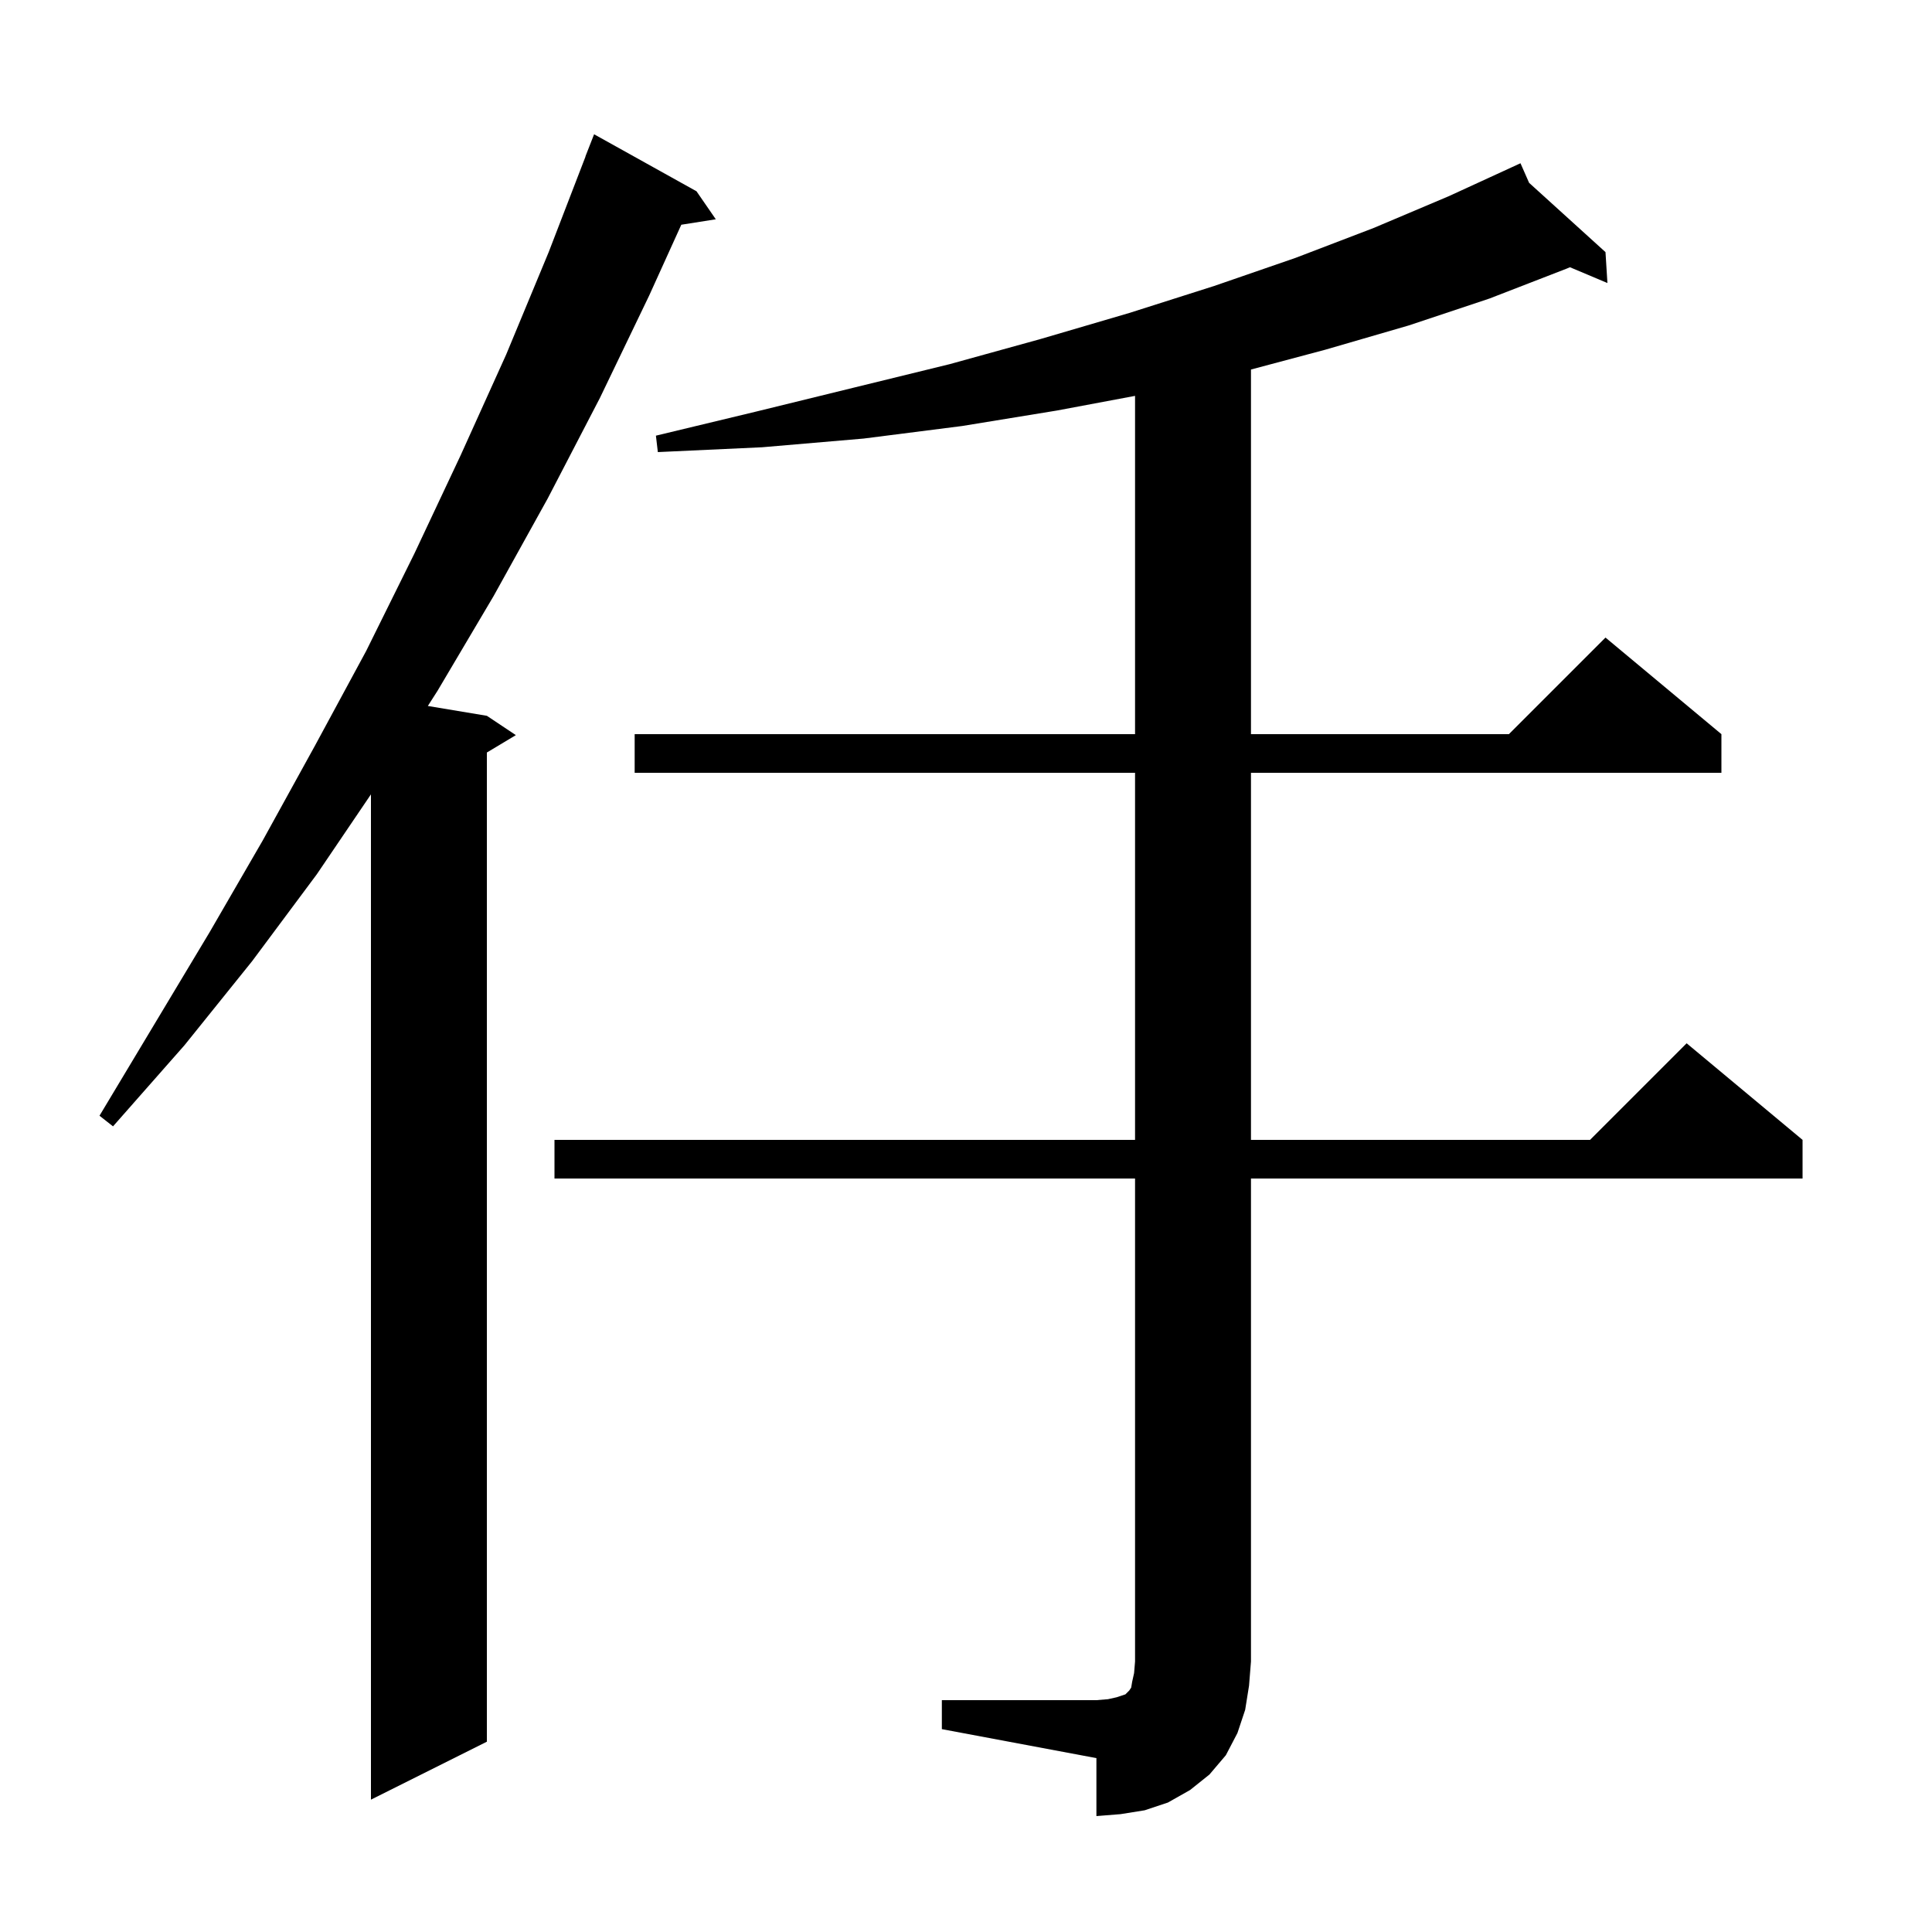 <svg xmlns="http://www.w3.org/2000/svg" xmlns:xlink="http://www.w3.org/1999/xlink" version="1.1" baseProfile="full" viewBox="0 0 200 200" width="200" height="200">
<g fill="black">
<path d="M 97.5 176.0 L 113.5 176.0 L 114.7 175.9 L 115.6 175.7 L 116.5 175.4 L 116.9 175.0 L 117.1 174.7 L 117.2 174.1 L 117.4 173.2 L 117.5 172.0 L 117.5 122.0 L 57.4 122.0 L 57.4 118.0 L 117.5 118.0 L 117.5 80.0 L 65.7 80.0 L 65.7 76.0 L 117.5 76.0 L 117.5 40.981 L 109.4 42.5 L 99.6 44.1 L 89.4 45.4 L 78.9 46.3 L 68.1 46.8 L 67.9 45.1 L 78.3 42.6 L 88.5 40.1 L 98.3 37.7 L 107.7 35.1 L 116.9 32.4 L 125.7 29.6 L 134.1 26.7 L 142.2 23.6 L 150.0 20.3 L 156.506 17.311 L 156.5 17.3 L 156.51 17.309 L 157.4 16.9 L 158.292 18.926 L 166.2 26.1 L 166.4 29.3 L 162.521 27.664 L 162.2 27.8 L 154.2 30.9 L 145.8 33.7 L 137.2 36.2 L 129.5 38.253 L 129.5 76.0 L 156.2 76.0 L 166.2 66.0 L 178.2 76.0 L 178.2 80.0 L 129.5 80.0 L 129.5 118.0 L 164.6 118.0 L 174.6 108.0 L 186.6 118.0 L 186.6 122.0 L 129.5 122.0 L 129.5 172.0 L 129.3 174.5 L 128.9 177.0 L 128.1 179.4 L 126.9 181.7 L 125.2 183.7 L 123.2 185.3 L 120.9 186.6 L 118.5 187.4 L 116.0 187.8 L 113.5 188.0 L 113.5 182.0 L 97.5 179.0 Z M 72.1 19.8 L 74.1 22.7 L 70.528 23.264 L 67.2 30.6 L 62.1 41.2 L 56.7 51.6 L 51.1 61.7 L 45.3 71.5 L 44.289 73.082 L 50.4 74.1 L 53.4 76.1 L 50.4 77.9 L 50.4 180.3 L 38.4 186.3 L 38.4 82.233 L 32.8 90.5 L 26.1 99.5 L 19.1 108.2 L 11.7 116.6 L 10.3 115.5 L 21.7 96.5 L 27.2 87.0 L 32.6 77.2 L 37.9 67.4 L 42.9 57.3 L 47.7 47.1 L 52.4 36.7 L 56.8 26.1 L 60.613 16.204 L 60.6 16.2 L 61.5 13.9 Z " />
</g>
</svg>
